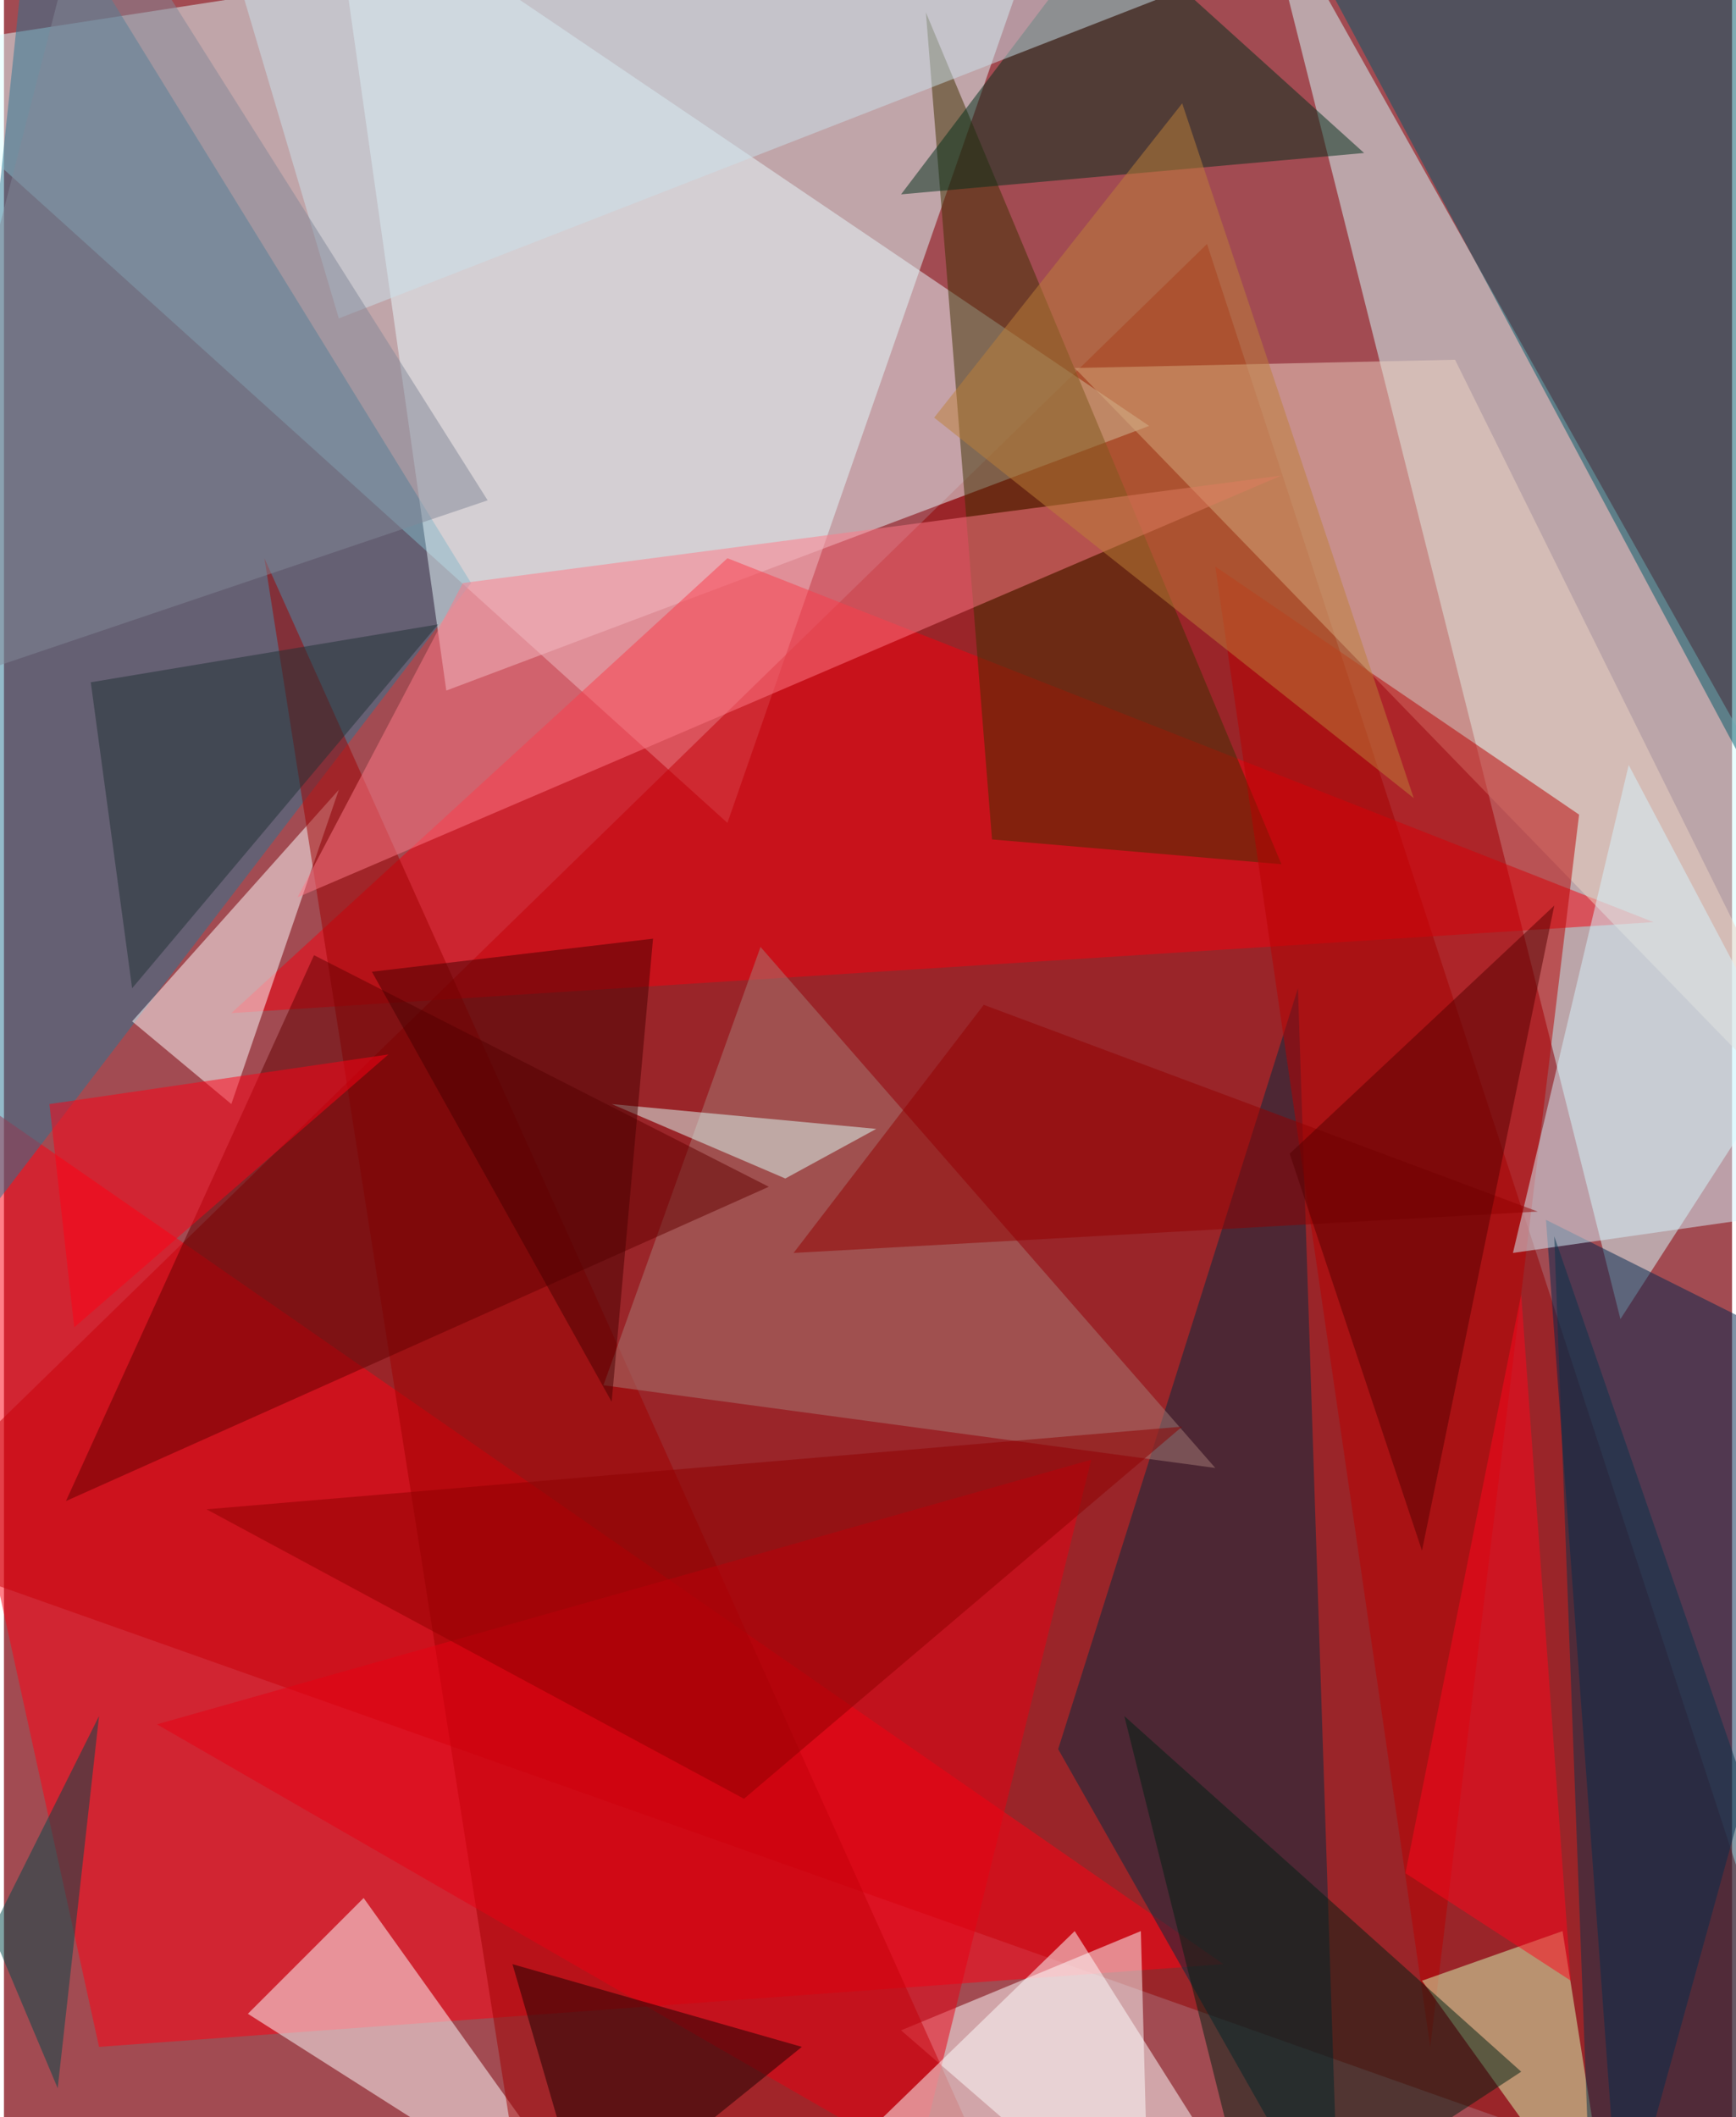 <svg xmlns="http://www.w3.org/2000/svg" width="228" height="278" viewBox="0 0 836 1024"><path fill="#a24b52" d="M0 0h836v1024H0z"/><g fill-opacity=".502"><path fill="#deffff" d="M-62 26l412 372L510-62z"/><path fill="#920000" d="M-62 746l960 340-316-968z"/><path fill="#d4ffff" d="M782 638l116-180L606-62z"/><path fill="#ff0013" d="M46 990l544-40-652-452z"/><path fill="#297793" d="M226 282L-62 658 14-62z"/><path fill="#e7fafc" d="M214 334L158-62l396 268z"/><path fill="#002b40" d="M646 1086l-20-608-116 368z"/><path fill="#00274e" d="M746 590l152 76-116 420z"/><path fill="#fff" d="M550 934l4 152-120-104z"/><path fill="#f5000e" d="M110 490l240-220 448 176z"/><path fill="#005869" d="M898-10l-56 380L626-34z"/><path fill="#edd4c4" d="M702 174l-184 4 380 392z"/><path fill="#3f3100" d="M618 418l-140-12L446 6z"/><path fill="#fff" d="M174 918l-56 56 176 112zm-64-384l-48-40 100-112z"/><path fill="#b70000" d="M690 990l72-596-176-120z"/><path fill="#a00000" d="M126 270l128 816 224-32z"/><path fill="#002f1a" d="M658 74L434 94 534-38z"/><path fill="#a67c76" d="M366 458l220 252-296-40z"/><path fill="#ff7b87" d="M618 230l-396 52-80 152z"/><path fill="#d8ffb8" d="M686 958l92 128-24-152z"/><path fill="#620000" d="M150 462l220 112L30 726z"/><path fill="#d6f4fd" d="M898 582l-168 24 56-236z"/><path fill="#002013" d="M734 1002l-128 84-64-256z"/><path fill="#cae2ec" d="M162 154L706-58 98-62z"/><path fill="#910000" d="M742 586L474 486l-92 120z"/><path fill="#e70013" d="M442 1046L74 834l452-128z"/><path fill="#bd7f39" d="M450 202L570 50l112 336z"/><path fill="#fff" d="M518 934l-140 136 236 16z"/><path fill="#09324b" d="M766 1026l-16-428 148 428z"/><path fill="#ff0015" d="M34 642l152-132-164 24z"/><path fill="#1b0000" d="M282 1074l-36-124 140 40z"/><path fill="#ff061d" d="M758 958l-24-332-56 280z"/><path fill="#8e0000" d="M570 690L98 730l260 140z"/><path fill="#818898" d="M234 242L-62 342 42-62z"/><path fill="#540000" d="M750 438L622 558l64 192z"/><path fill="#203035" d="M62 478l148-176-168 28z"/><path fill="#00484a" d="M46 830L-6 934l32 76z"/><path fill="#ddfff9" d="M378 570l44-24-128-12z"/><path fill="#460000" d="M294 678L178 470l136-16z"/></g></svg>